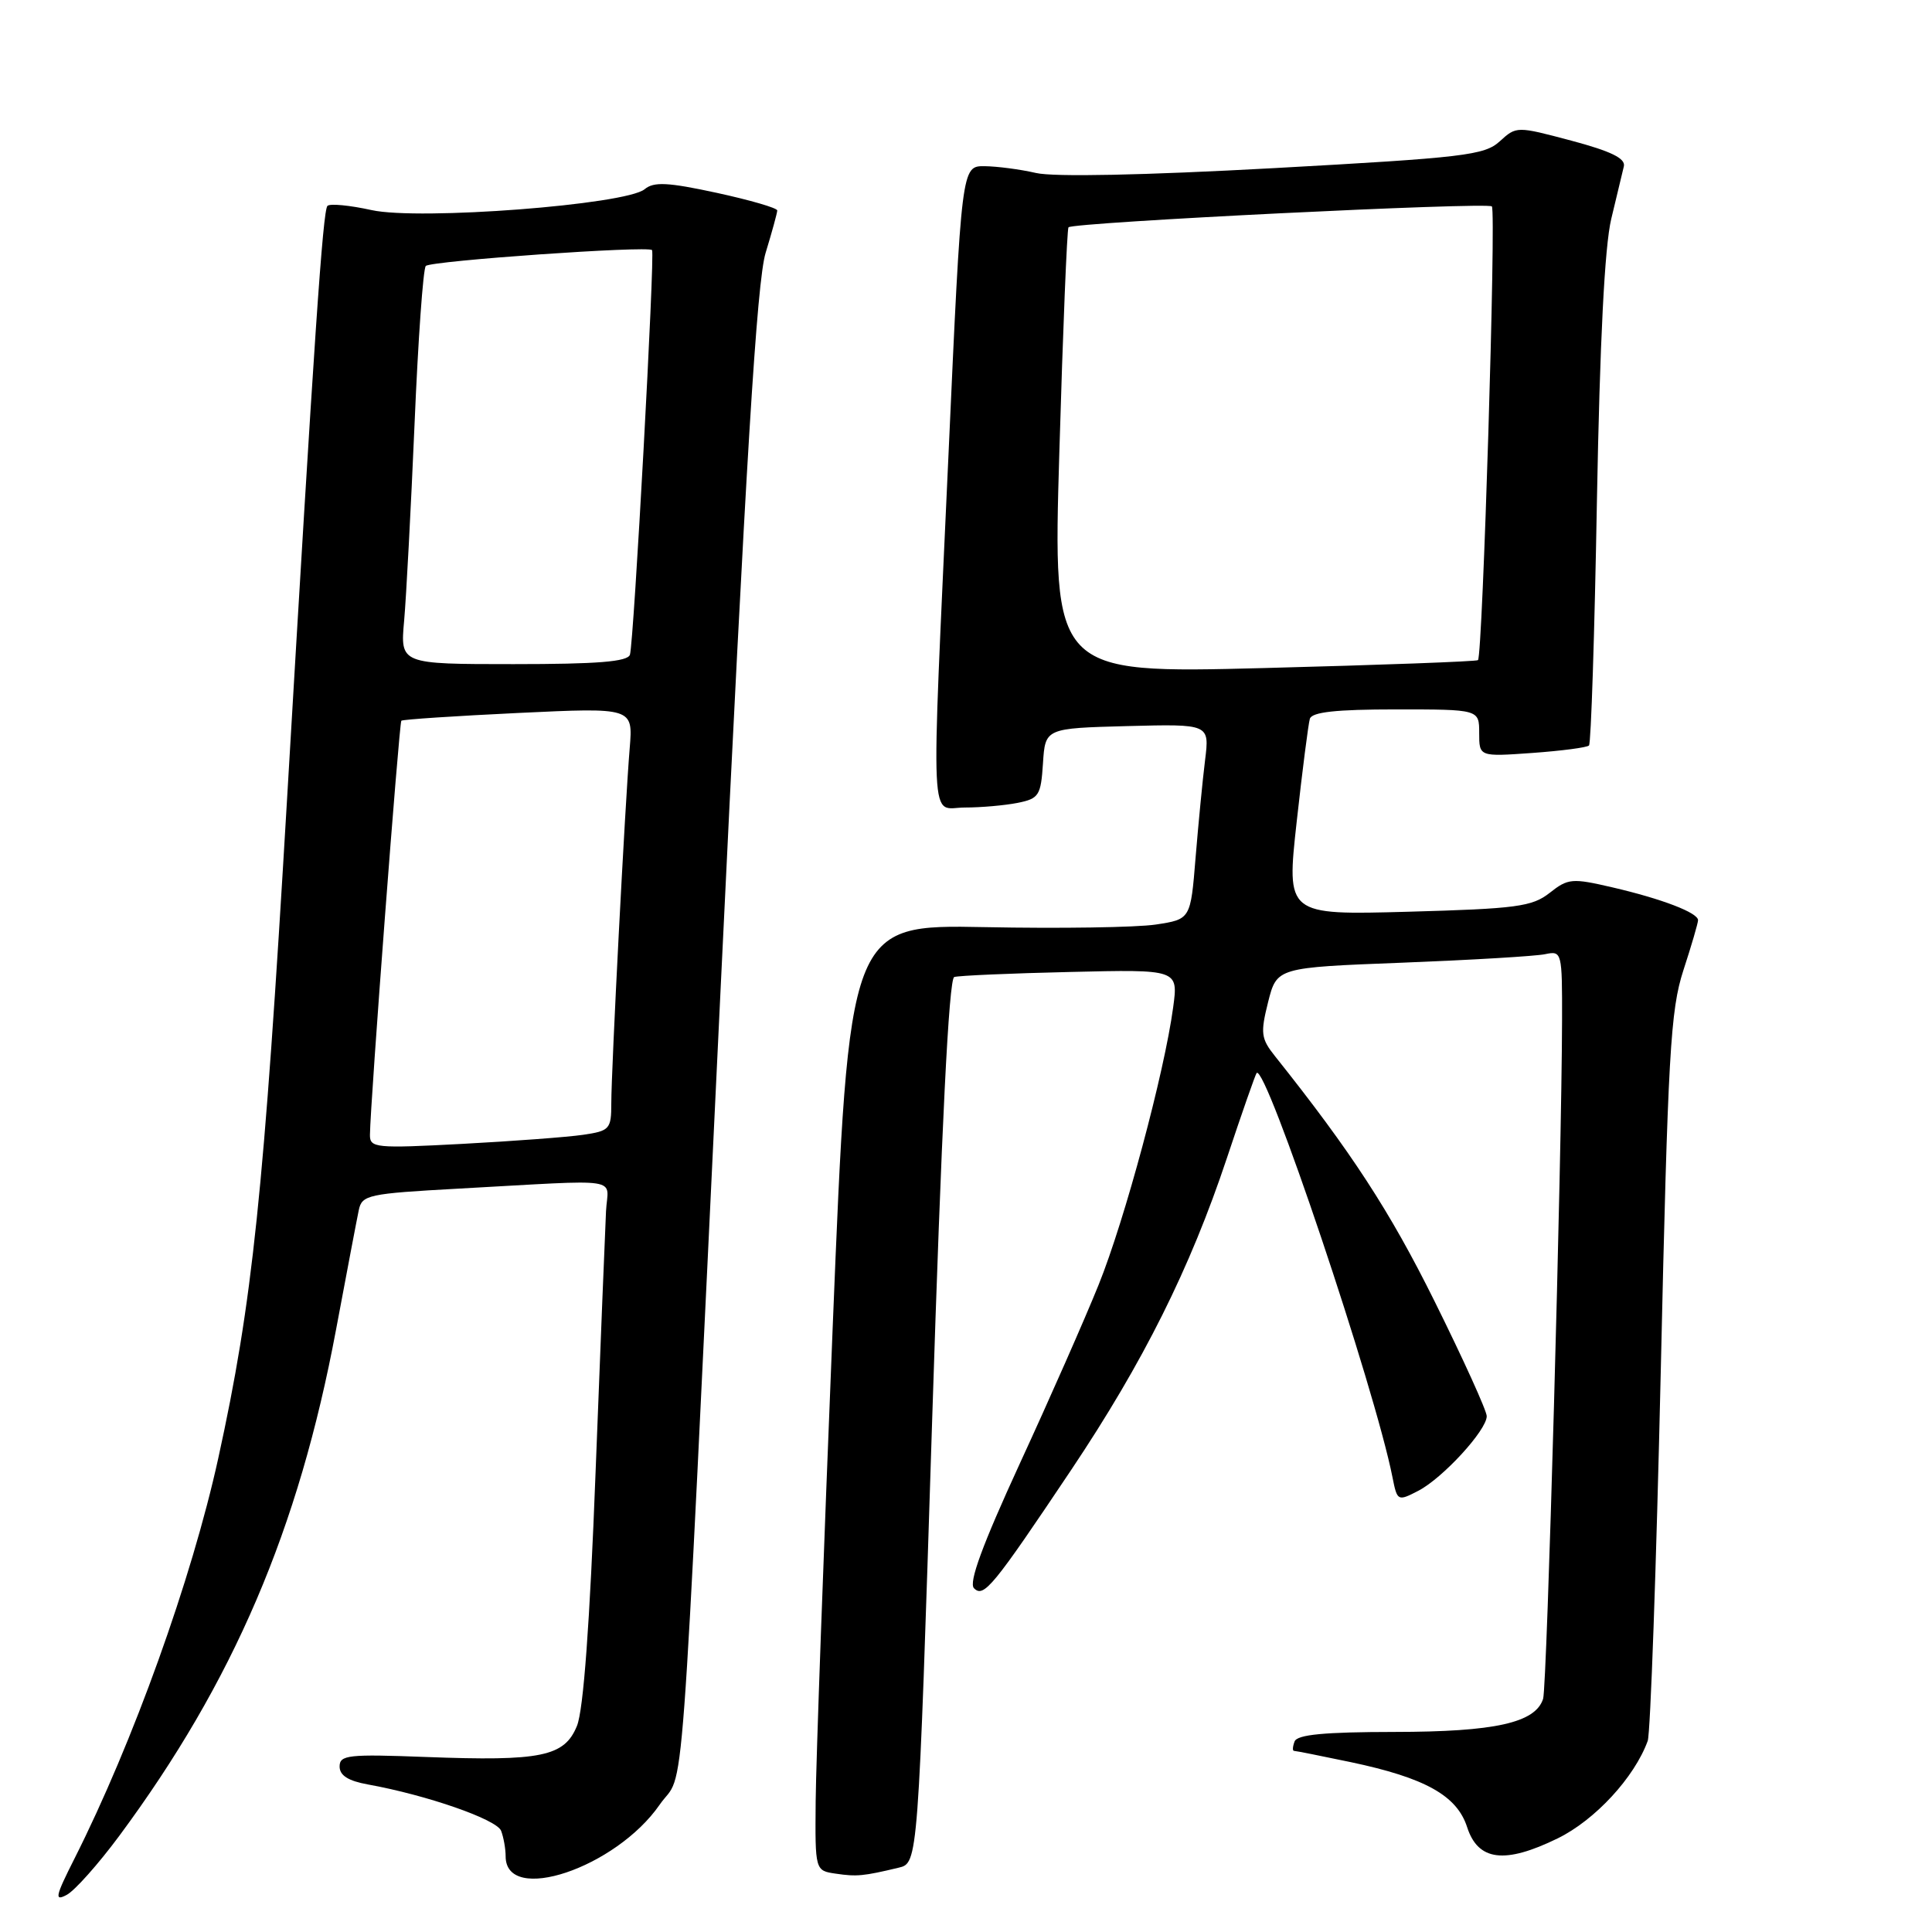 <?xml version="1.0" encoding="UTF-8" standalone="no"?>
<!DOCTYPE svg PUBLIC "-//W3C//DTD SVG 1.1//EN" "http://www.w3.org/Graphics/SVG/1.1/DTD/svg11.dtd" >
<svg xmlns="http://www.w3.org/2000/svg" xmlns:xlink="http://www.w3.org/1999/xlink" version="1.1" viewBox="0 0 256 256">
 <g >
 <path fill="currentColor"
d=" M 15.79 243.28 C 30.93 222.84 39.57 202.66 44.53 176.17 C 45.94 168.65 47.29 161.53 47.54 160.35 C 47.96 158.33 48.77 158.16 60.74 157.50 C 83.06 156.28 80.53 155.90 80.30 160.50 C 80.19 162.70 79.57 178.22 78.92 195.00 C 78.15 215.19 77.31 226.58 76.45 228.69 C 74.79 232.76 71.73 233.39 56.44 232.81 C 46.16 232.42 45.00 232.54 45.00 234.07 C 45.00 235.26 46.15 235.98 48.75 236.45 C 56.56 237.86 65.82 241.08 66.40 242.59 C 66.73 243.46 67.00 244.98 67.00 245.97 C 67.00 252.42 81.60 247.52 87.41 239.13 C 90.83 234.19 90.02 245.08 95.51 130.50 C 98.84 60.89 100.29 37.28 101.45 33.50 C 102.29 30.75 102.98 28.23 102.99 27.89 C 103.00 27.56 99.38 26.51 94.96 25.55 C 88.49 24.15 86.63 24.06 85.42 25.07 C 82.93 27.13 55.55 29.23 49.24 27.84 C 46.35 27.20 43.72 26.95 43.39 27.28 C 42.78 27.89 41.63 44.76 38.03 106.00 C 34.95 158.28 33.46 172.53 28.92 193.23 C 25.41 209.23 17.62 230.90 9.88 246.25 C 7.33 251.30 7.18 251.97 8.84 251.08 C 9.90 250.52 13.03 247.00 15.79 243.28 Z  M 119.07 247.48 C 121.65 246.87 121.65 246.87 123.51 188.33 C 124.75 149.39 125.73 129.68 126.44 129.46 C 127.02 129.27 133.94 128.97 141.81 128.79 C 156.13 128.45 156.13 128.45 155.45 133.48 C 154.29 142.11 149.05 161.63 145.57 170.25 C 143.74 174.79 139.04 185.45 135.12 193.95 C 130.16 204.74 128.33 209.72 129.06 210.45 C 130.35 211.75 131.55 210.29 141.96 194.74 C 151.50 180.48 157.69 168.09 162.56 153.48 C 164.57 147.44 166.35 142.36 166.51 142.18 C 167.71 140.88 182.18 183.94 184.51 195.74 C 185.14 198.91 185.20 198.95 187.93 197.54 C 191.17 195.86 197.00 189.51 197.00 187.65 C 197.00 186.94 193.89 180.09 190.09 172.43 C 184.17 160.49 179.06 152.64 168.93 139.93 C 167.09 137.62 167.00 136.90 168.03 132.78 C 169.19 128.20 169.19 128.20 185.84 127.56 C 195.00 127.20 203.51 126.70 204.75 126.43 C 206.96 125.97 207.00 126.14 206.98 135.23 C 206.94 153.55 204.99 223.46 204.47 225.10 C 203.46 228.28 198.10 229.48 184.76 229.49 C 175.50 229.50 171.89 229.84 171.54 230.75 C 171.28 231.44 171.24 232.00 171.47 232.00 C 171.69 232.00 175.06 232.67 178.97 233.49 C 188.84 235.57 193.05 237.92 194.40 242.10 C 195.85 246.59 199.38 247.03 206.41 243.59 C 211.35 241.17 216.57 235.52 218.33 230.68 C 218.69 229.68 219.47 207.63 220.06 181.68 C 221.01 139.55 221.34 133.86 223.06 128.56 C 224.13 125.29 225.00 122.30 225.00 121.93 C 225.00 120.94 220.20 119.10 213.65 117.58 C 208.31 116.34 207.78 116.38 205.34 118.31 C 203.01 120.14 200.96 120.41 186.58 120.81 C 170.45 121.25 170.45 121.25 171.82 108.87 C 172.57 102.07 173.36 95.94 173.56 95.25 C 173.83 94.35 177.01 94.00 184.97 94.00 C 196.00 94.00 196.00 94.00 196.00 97.13 C 196.00 100.27 196.00 100.27 203.04 99.77 C 206.91 99.49 210.29 99.05 210.55 98.78 C 210.82 98.52 211.29 83.95 211.60 66.40 C 211.99 45.20 212.62 32.66 213.50 29.00 C 214.23 25.98 214.98 22.84 215.17 22.04 C 215.41 20.99 213.47 20.04 208.22 18.64 C 200.96 16.71 200.94 16.71 198.72 18.73 C 196.70 20.57 194.01 20.89 168.77 22.28 C 151.59 23.22 139.61 23.47 137.27 22.92 C 135.20 22.44 132.13 22.04 130.46 22.02 C 127.41 22.00 127.41 22.00 125.68 60.25 C 123.35 111.51 123.14 107.00 127.87 107.00 C 130.01 107.00 133.13 106.72 134.82 106.39 C 137.67 105.82 137.92 105.42 138.20 101.14 C 138.50 96.50 138.50 96.50 149.38 96.21 C 160.27 95.93 160.27 95.93 159.68 100.71 C 159.35 103.35 158.79 109.17 158.42 113.65 C 157.76 121.81 157.76 121.81 153.13 122.51 C 150.58 122.89 140.40 123.05 130.50 122.85 C 112.50 122.50 112.50 122.50 110.33 176.00 C 109.14 205.43 108.12 233.63 108.08 238.68 C 108.00 247.87 108.00 247.87 110.75 248.27 C 113.52 248.68 114.39 248.60 119.07 247.48 Z  M 49.02 150.36 C 49.06 146.19 52.89 95.78 53.18 95.50 C 53.36 95.33 60.34 94.87 68.69 94.47 C 83.88 93.75 83.88 93.75 83.44 99.12 C 82.82 106.54 81.00 141.75 81.00 146.19 C 81.00 149.62 80.79 149.85 77.25 150.37 C 75.19 150.67 67.99 151.21 61.25 151.57 C 49.74 152.18 49.00 152.11 49.02 150.36 Z  M 53.55 82.25 C 53.83 79.09 54.45 67.36 54.93 56.19 C 55.40 45.02 56.07 35.59 56.42 35.24 C 57.11 34.56 85.92 32.54 86.40 33.14 C 86.80 33.64 83.98 85.20 83.47 86.75 C 83.17 87.68 79.18 88.00 68.05 88.00 C 53.03 88.00 53.03 88.00 53.55 82.25 Z  M 140.37 59.87 C 140.84 43.72 141.39 30.33 141.58 30.12 C 142.18 29.46 197.08 26.75 197.68 27.35 C 198.27 27.93 196.46 86.90 195.84 87.47 C 195.65 87.65 182.90 88.12 167.50 88.52 C 139.50 89.24 139.50 89.24 140.37 59.87 Z "/>
</g>
</svg>